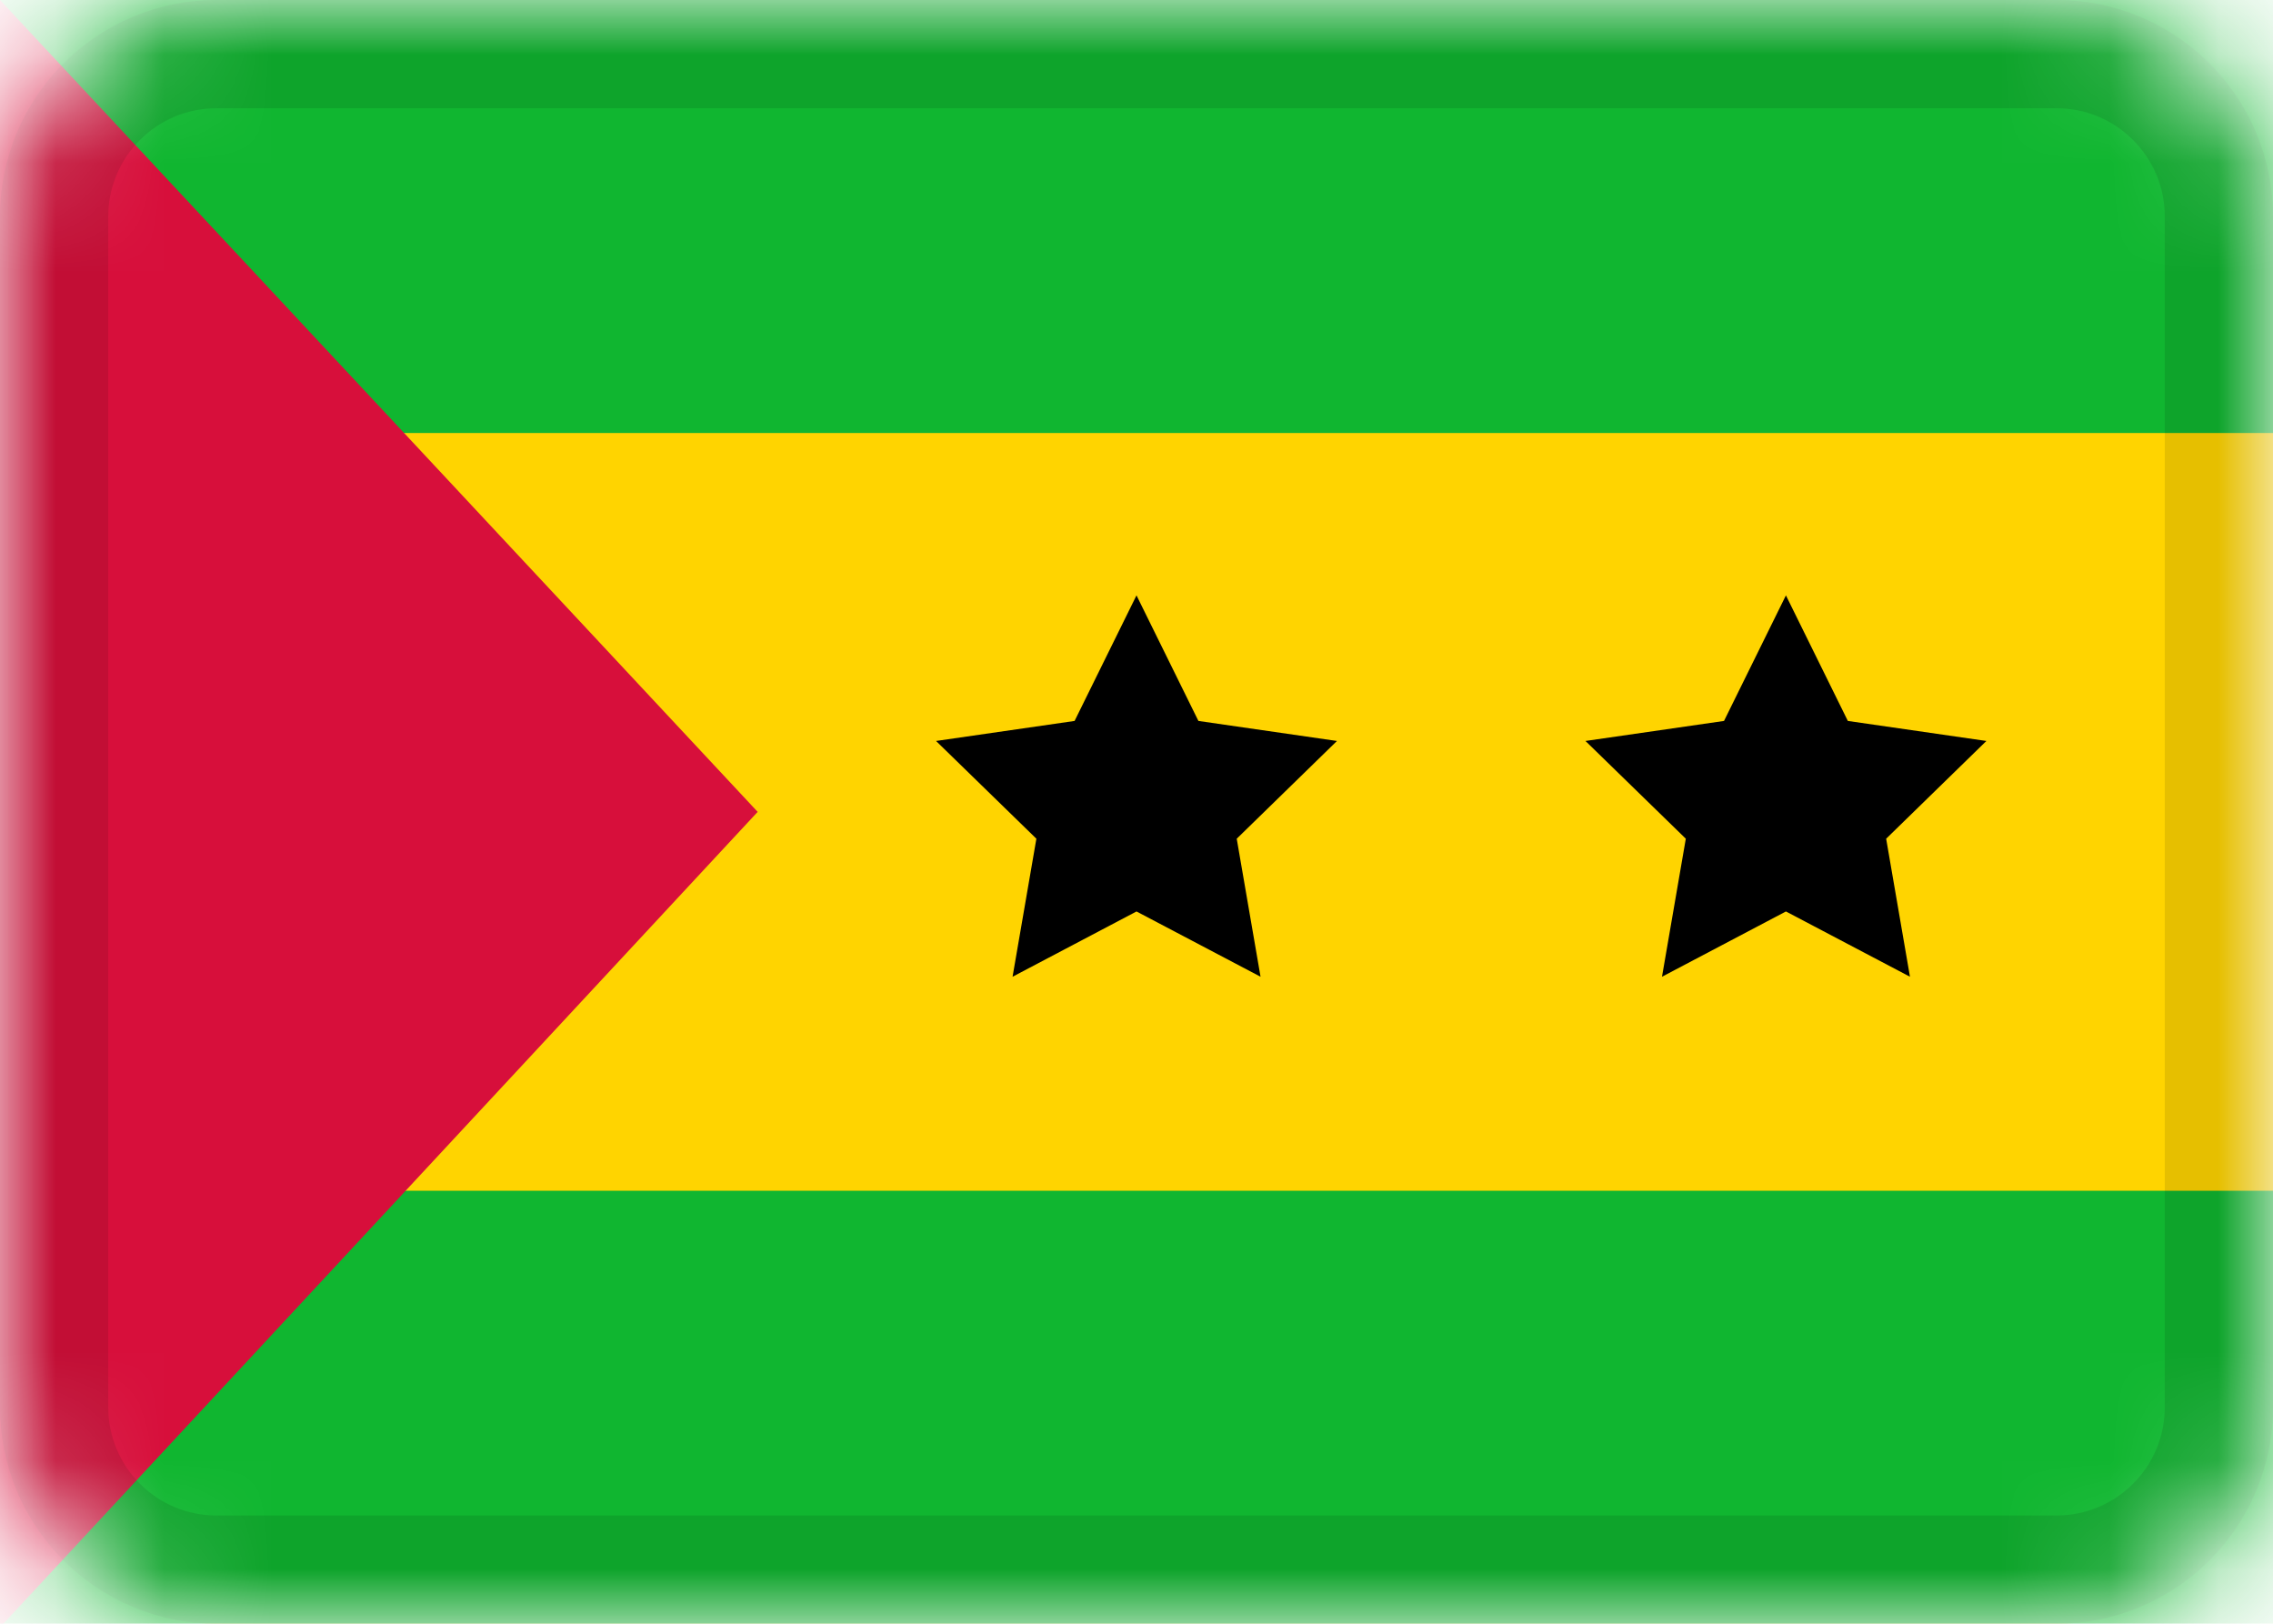 <svg width="21" height="15" viewBox="0 0 21 15" fill="none" xmlns="http://www.w3.org/2000/svg">
<g clip-path="url(#clip0_3_37)">
<mask id="mask0_3_37" style="mask-type:alpha" maskUnits="userSpaceOnUse" x="0" y="0" width="21" height="15">
<path d="M19 0H2C0.895 0 0 0.895 0 2V13C0 14.105 0.895 15 2 15H19C20.105 15 21 14.105 21 13V2C21 0.895 20.105 0 19 0Z" fill="white"/>
</mask>
<g mask="url(#mask0_3_37)">
<path d="M19 0H2C0.895 0 0 0.895 0 2V13C0 14.105 0.895 15 2 15H19C20.105 15 21 14.105 21 13V2C21 0.895 20.105 0 19 0Z" fill="#FFD400"/>
<path fill-rule="evenodd" clip-rule="evenodd" d="M0 11V15H21V11H0ZM0 0V4H21V0H0Z" fill="#10B630"/>
<path fill-rule="evenodd" clip-rule="evenodd" d="M0 0V15.033L7 7.5L0 0Z" fill="#D70F3B"/>
<path fill-rule="evenodd" clip-rule="evenodd" d="M10.5 8.42L9.355 9.023L9.575 7.748L8.648 6.845L9.928 6.66L10.5 5.5L11.072 6.66L12.352 6.845L11.426 7.748L11.646 9.023L10.5 8.42ZM16.5 8.42L15.355 9.023L15.575 7.748L14.648 6.845L15.928 6.66L16.5 5.5L17.072 6.66L18.352 6.845L17.426 7.748L17.646 9.023" fill="black"/>
<path d="M19 0.5H2C1.172 0.5 0.5 1.172 0.5 2V13C0.5 13.828 1.172 14.5 2 14.5H19C19.828 14.5 20.5 13.828 20.5 13V2C20.5 1.172 19.828 0.5 19 0.5Z" stroke="black" stroke-opacity="0.1"/>
</g>
</g>
<defs>
<clipPath id="clip0_3_37">
<rect width="21" height="15" fill="white"/>
</clipPath>
</defs>
</svg>
